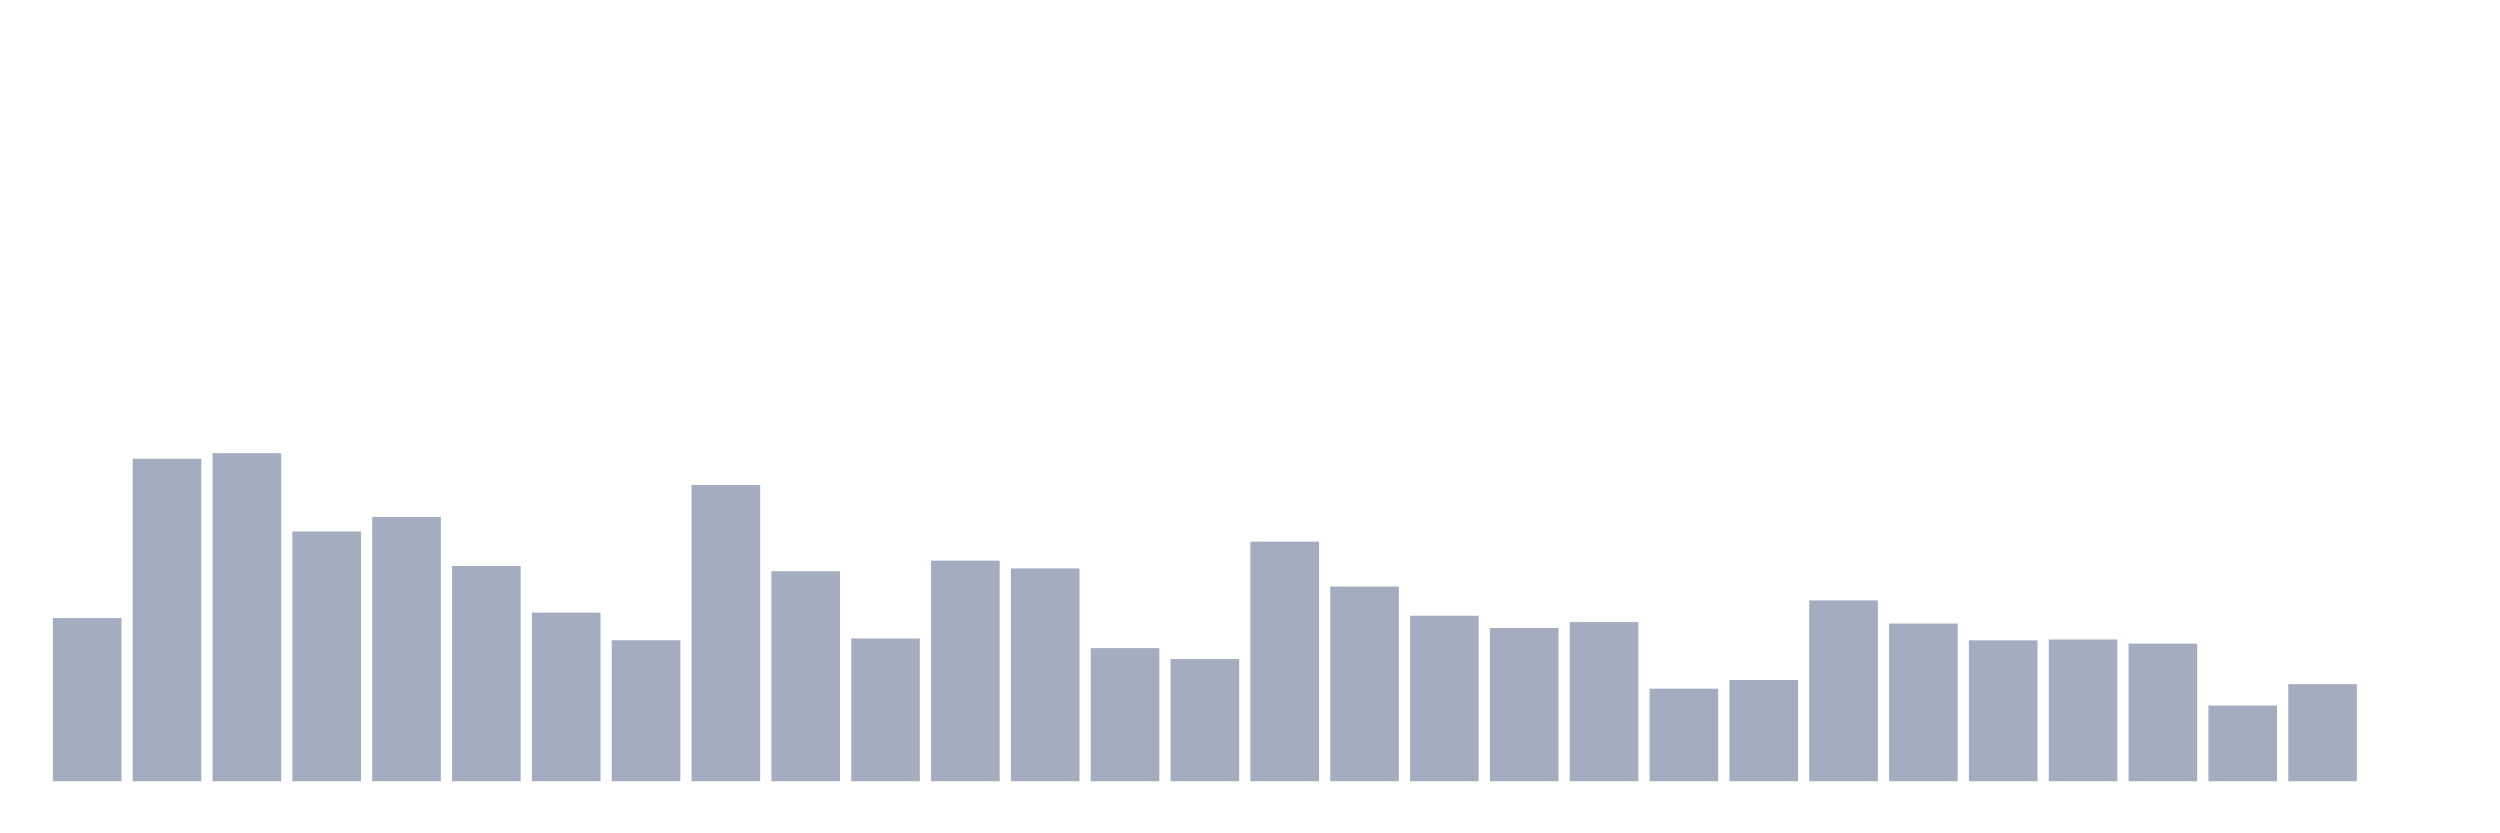 <svg xmlns="http://www.w3.org/2000/svg" viewBox="0 0 480 160"><g transform="translate(10,10)"><rect class="bar" x="0.153" width="13.175" y="108.668" height="31.332" fill="rgb(164,173,192)"></rect><rect class="bar" x="15.482" width="13.175" y="78.084" height="61.916" fill="rgb(164,173,192)"></rect><rect class="bar" x="30.81" width="13.175" y="77.009" height="62.991" fill="rgb(164,173,192)"></rect><rect class="bar" x="46.138" width="13.175" y="92.033" height="47.967" fill="rgb(164,173,192)"></rect><rect class="bar" x="61.466" width="13.175" y="89.252" height="50.748" fill="rgb(164,173,192)"></rect><rect class="bar" x="76.794" width="13.175" y="98.668" height="41.332" fill="rgb(164,173,192)"></rect><rect class="bar" x="92.123" width="13.175" y="107.617" height="32.383" fill="rgb(164,173,192)"></rect><rect class="bar" x="107.451" width="13.175" y="112.921" height="27.079" fill="rgb(164,173,192)"></rect><rect class="bar" x="122.779" width="13.175" y="83.107" height="56.893" fill="rgb(164,173,192)"></rect><rect class="bar" x="138.107" width="13.175" y="99.673" height="40.327" fill="rgb(164,173,192)"></rect><rect class="bar" x="153.436" width="13.175" y="112.593" height="27.407" fill="rgb(164,173,192)"></rect><rect class="bar" x="168.764" width="13.175" y="97.64" height="42.36" fill="rgb(164,173,192)"></rect><rect class="bar" x="184.092" width="13.175" y="99.136" height="40.864" fill="rgb(164,173,192)"></rect><rect class="bar" x="199.42" width="13.175" y="114.439" height="25.561" fill="rgb(164,173,192)"></rect><rect class="bar" x="214.748" width="13.175" y="116.542" height="23.458" fill="rgb(164,173,192)"></rect><rect class="bar" x="230.077" width="13.175" y="93.995" height="46.005" fill="rgb(164,173,192)"></rect><rect class="bar" x="245.405" width="13.175" y="102.617" height="37.383" fill="rgb(164,173,192)"></rect><rect class="bar" x="260.733" width="13.175" y="108.224" height="31.776" fill="rgb(164,173,192)"></rect><rect class="bar" x="276.061" width="13.175" y="110.561" height="29.439" fill="rgb(164,173,192)"></rect><rect class="bar" x="291.39" width="13.175" y="109.439" height="30.561" fill="rgb(164,173,192)"></rect><rect class="bar" x="306.718" width="13.175" y="122.22" height="17.78" fill="rgb(164,173,192)"></rect><rect class="bar" x="322.046" width="13.175" y="120.561" height="19.439" fill="rgb(164,173,192)"></rect><rect class="bar" x="337.374" width="13.175" y="105.28" height="34.72" fill="rgb(164,173,192)"></rect><rect class="bar" x="352.702" width="13.175" y="109.72" height="30.28" fill="rgb(164,173,192)"></rect><rect class="bar" x="368.031" width="13.175" y="112.944" height="27.056" fill="rgb(164,173,192)"></rect><rect class="bar" x="383.359" width="13.175" y="112.78" height="27.22" fill="rgb(164,173,192)"></rect><rect class="bar" x="398.687" width="13.175" y="113.575" height="26.425" fill="rgb(164,173,192)"></rect><rect class="bar" x="414.015" width="13.175" y="125.467" height="14.533" fill="rgb(164,173,192)"></rect><rect class="bar" x="429.344" width="13.175" y="121.355" height="18.645" fill="rgb(164,173,192)"></rect><rect class="bar" x="444.672" width="13.175" y="140" height="0" fill="rgb(164,173,192)"></rect></g></svg>